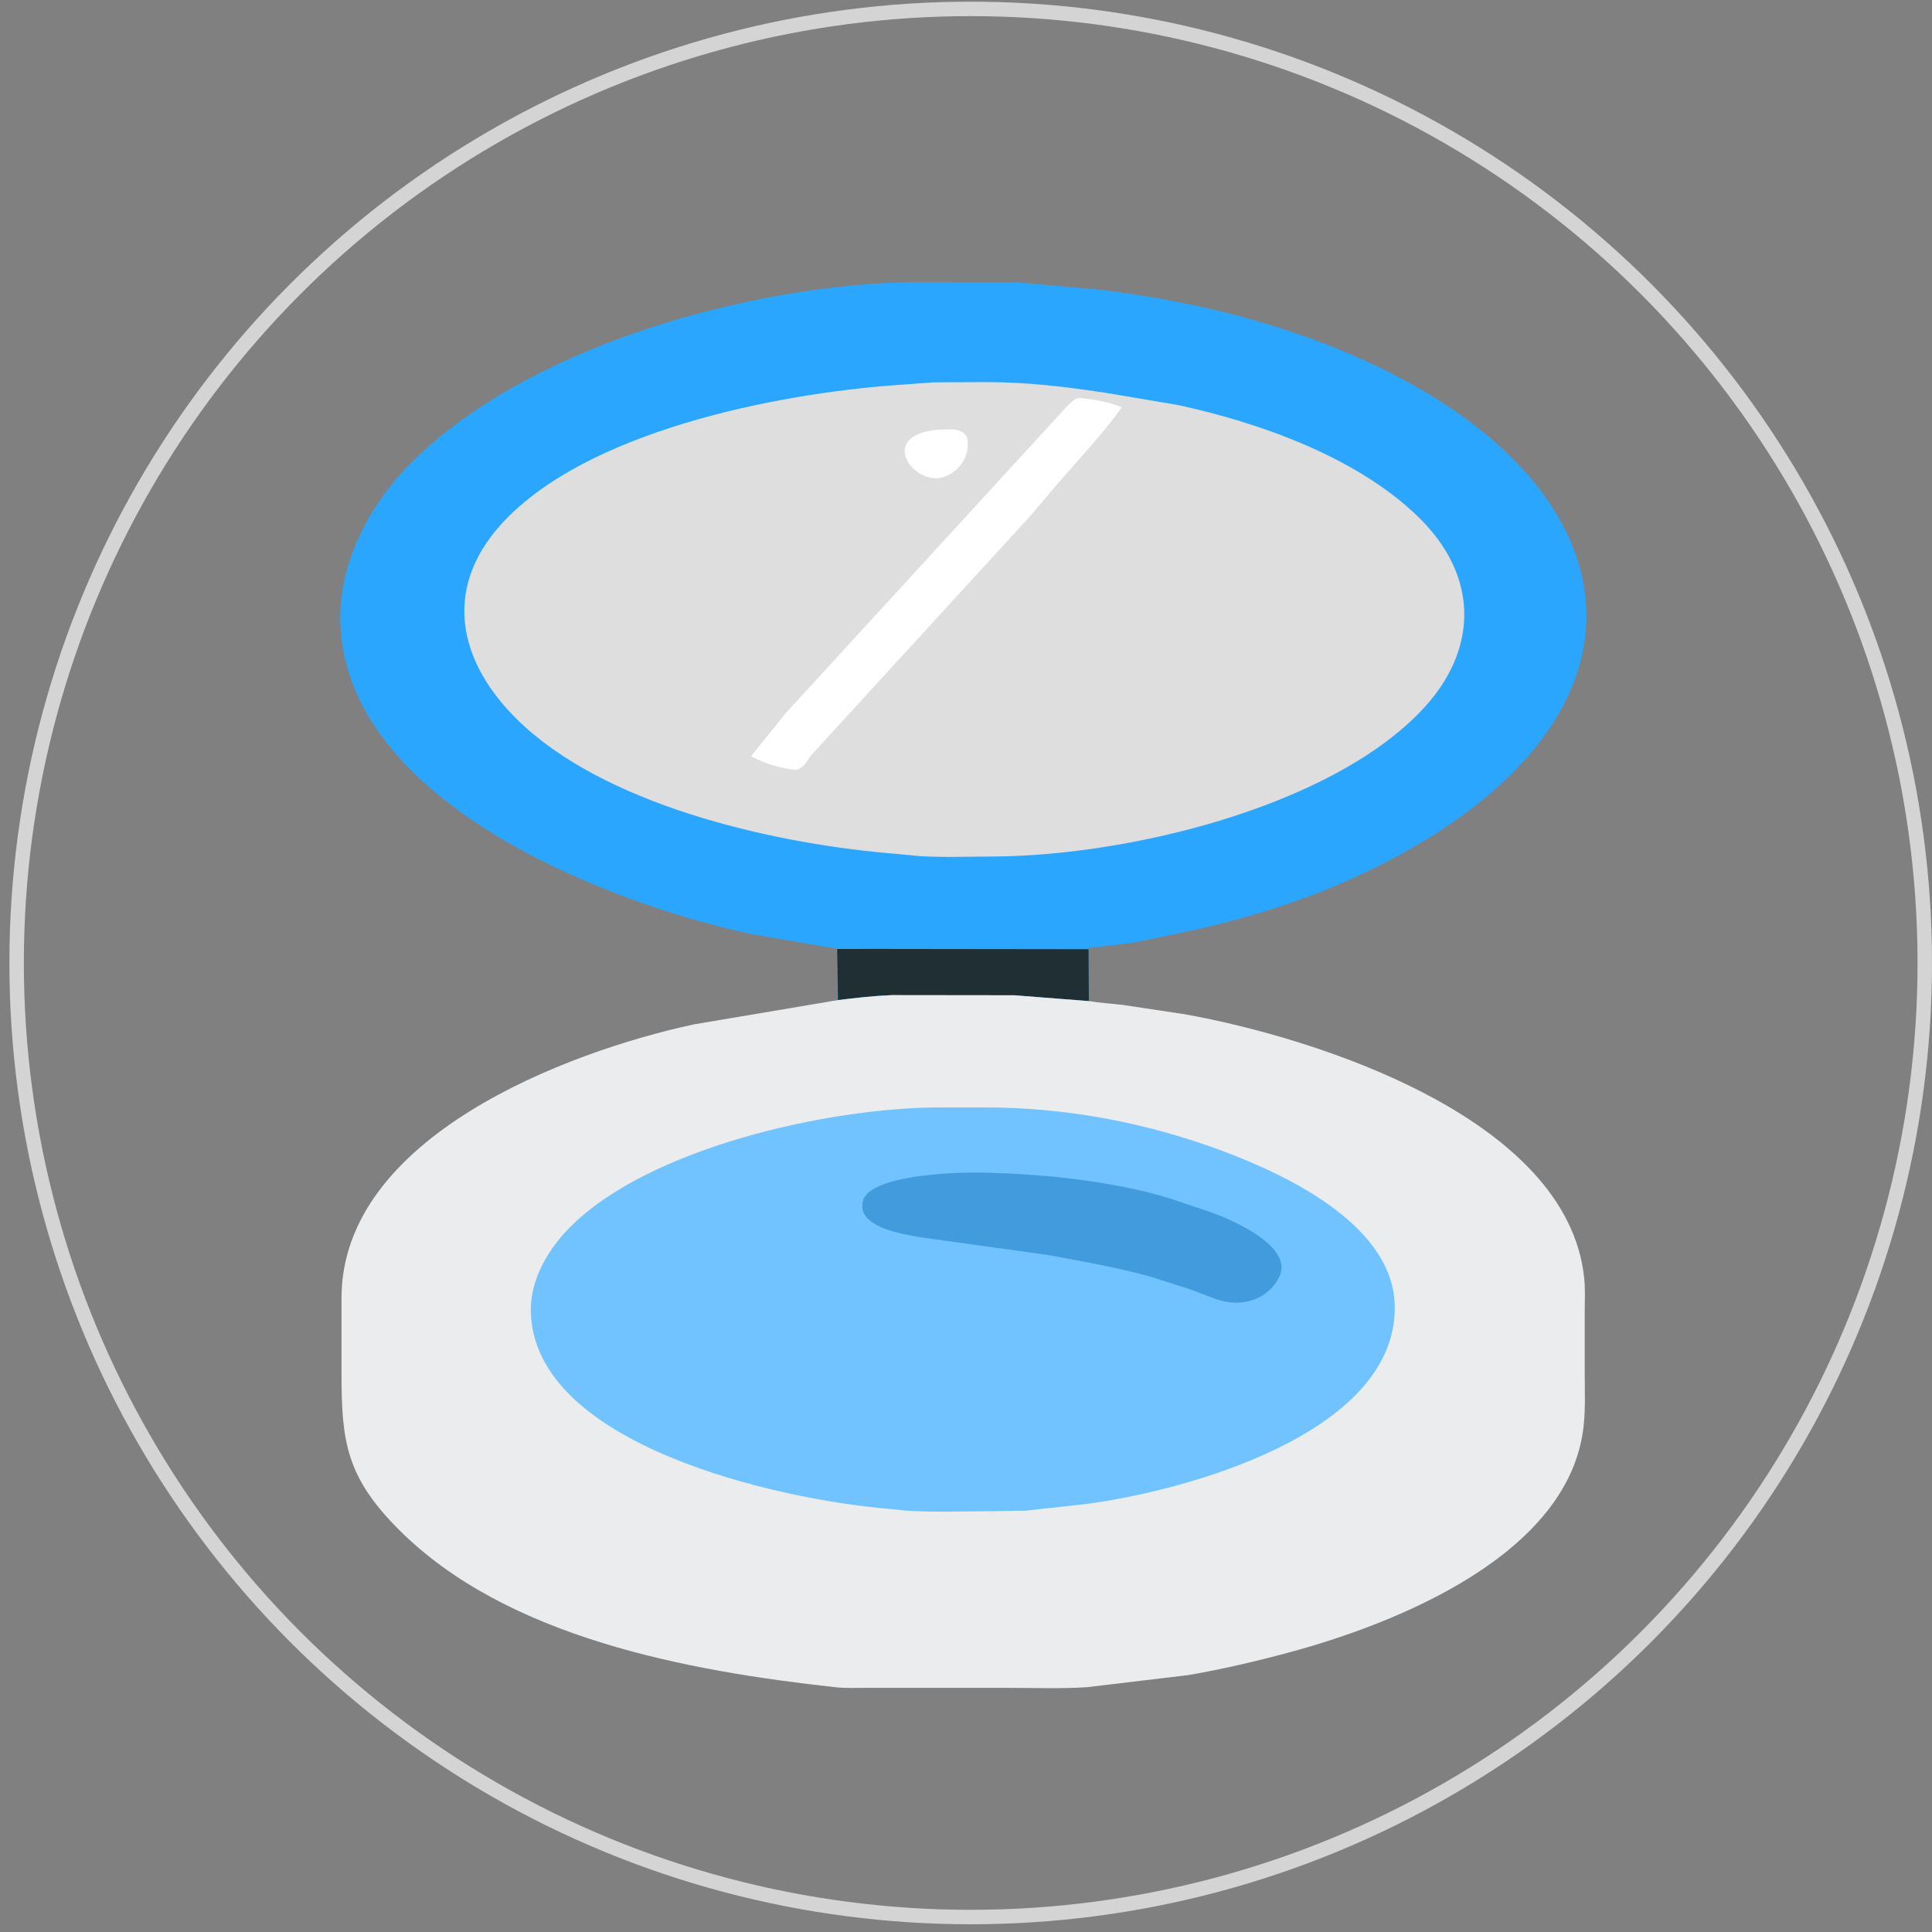 <svg width="81" height="81" viewBox="0 0 81 81" fill="none" xmlns="http://www.w3.org/2000/svg">
<rect x="0" y="0" width="81" height="81" fill="#808080" stroke="none"/>
<circle cx="40.697" cy="40.373" r="40" stroke="#D4D4D4" stroke-width="0.606"/>
<g clip-path="url(#clip0_9_5021)">
<path d="M35.097 39.788C34.978 39.734 34.792 39.724 34.669 39.707L31.445 39.149C25.268 37.809 14.377 33.534 14.266 25.977C14.231 23.602 15.463 21.235 17.083 19.56C21.931 14.548 31.433 11.928 38.284 11.825L42.628 11.837L46.099 12.144C50.106 12.626 54.139 13.629 57.784 15.383C68.34 20.465 69.883 29.35 59.287 35.499C56.422 37.162 53.396 38.236 50.163 38.969L47.444 39.535L45.637 39.745L45.651 43.183L42.527 42.938L37.37 42.933C36.626 42.964 35.872 43.051 35.133 43.141L35.097 39.788Z" fill="#2AA6FF"/>
<path d="M35.098 39.788C35.122 39.777 44.677 39.801 45.638 39.796L45.651 41.971L42.527 41.727L37.37 41.721C36.626 41.752 35.872 41.839 35.133 41.929L35.098 39.788Z" fill="#202F34"/>
<path d="M39.17 16.029L41.341 16.02C43.083 16.021 44.671 16.212 46.398 16.475L49.403 16.984C52.849 17.732 56.897 19.177 59.46 21.67C62.045 24.183 62.009 27.329 59.5 29.89C55.616 33.854 47.367 35.847 41.785 35.908C40.719 35.909 39.627 35.955 38.564 35.894L37.659 35.805C32.774 35.427 25.841 33.913 22.042 30.503C19.284 28.027 18.425 24.804 21.042 21.948C24.588 18.077 32.507 16.523 37.488 16.15L39.17 16.029Z" fill="#DFDEDE"/>
<path d="M39.306 18.02C39.733 18.002 40.498 17.884 40.565 18.473C40.656 19.268 40.053 19.985 39.271 20.056C38.043 20.049 36.981 18.222 39.306 18.02Z" fill="white"/>
<path d="M45.21 16.689C45.816 16.722 46.472 16.846 47.036 17.074C46.214 18.226 45.209 19.268 44.288 20.343L43.183 21.647L34.053 31.615C33.839 31.864 33.704 32.238 33.349 32.276C32.692 32.2 32.068 32.027 31.488 31.702L32.951 29.889L44.671 17.102C44.829 16.944 44.989 16.748 45.21 16.689Z" fill="white"/>
<path d="M35.133 41.929C35.872 41.839 36.626 41.752 37.37 41.721L42.526 41.727L45.656 41.971C46.124 42.05 46.61 42.075 47.082 42.133L49.681 42.524C55.179 43.513 65.728 46.871 66.419 53.589C66.467 54.053 66.44 54.543 66.44 55.011L66.44 57.54C66.441 58.288 66.475 59.055 66.393 59.798C65.807 65.134 58.654 68.036 54.056 69.276C52.663 69.652 51.242 69.985 49.819 70.229L45.567 70.737C44.464 70.807 43.341 70.764 42.234 70.764L36.313 70.764C35.883 70.764 35.435 70.784 35.008 70.736C28.849 70.055 21.244 68.67 16.712 64.121C14.534 61.935 14.321 60.458 14.318 57.649L14.318 54.408C14.335 47.672 23.733 44.103 29.089 42.948L35.133 41.929Z" fill="#EAECEE"/>
<path d="M39.305 46.429H41.311C44.725 46.432 48.092 47.069 51.284 48.266C53.963 49.27 58.463 51.386 58.477 54.81C58.499 60.126 49.655 62.519 45.513 63.059L43.018 63.333L41.481 63.358C40.326 63.362 39.14 63.409 37.989 63.334L37.221 63.255C32.7 62.877 22.332 60.604 22.255 54.951C22.237 53.635 22.98 52.383 23.876 51.473C27.175 48.123 34.709 46.454 39.305 46.429Z" fill="#70C3FF"/>
<path d="M40.736 49.16C43.318 49.164 46.602 49.492 49.021 50.236L50.84 50.849C51.879 51.235 54.229 52.309 53.632 53.536C53.175 54.475 52.05 54.867 50.927 54.447L49.895 54.054L48.253 53.53C47.361 53.279 46.448 53.09 45.531 52.912L43.931 52.614L38.604 51.876C37.753 51.729 35.928 51.435 36.175 50.37L36.18 50.348C36.434 49.317 39.719 49.161 40.736 49.16Z" fill="#419BDD"/>
</g>
<defs>
<clipPath id="clip0_9_5021">
<rect width="60.606" height="60.606" fill="white" transform="translate(10.091 10.373)"/>
</clipPath>
</defs>
</svg>
